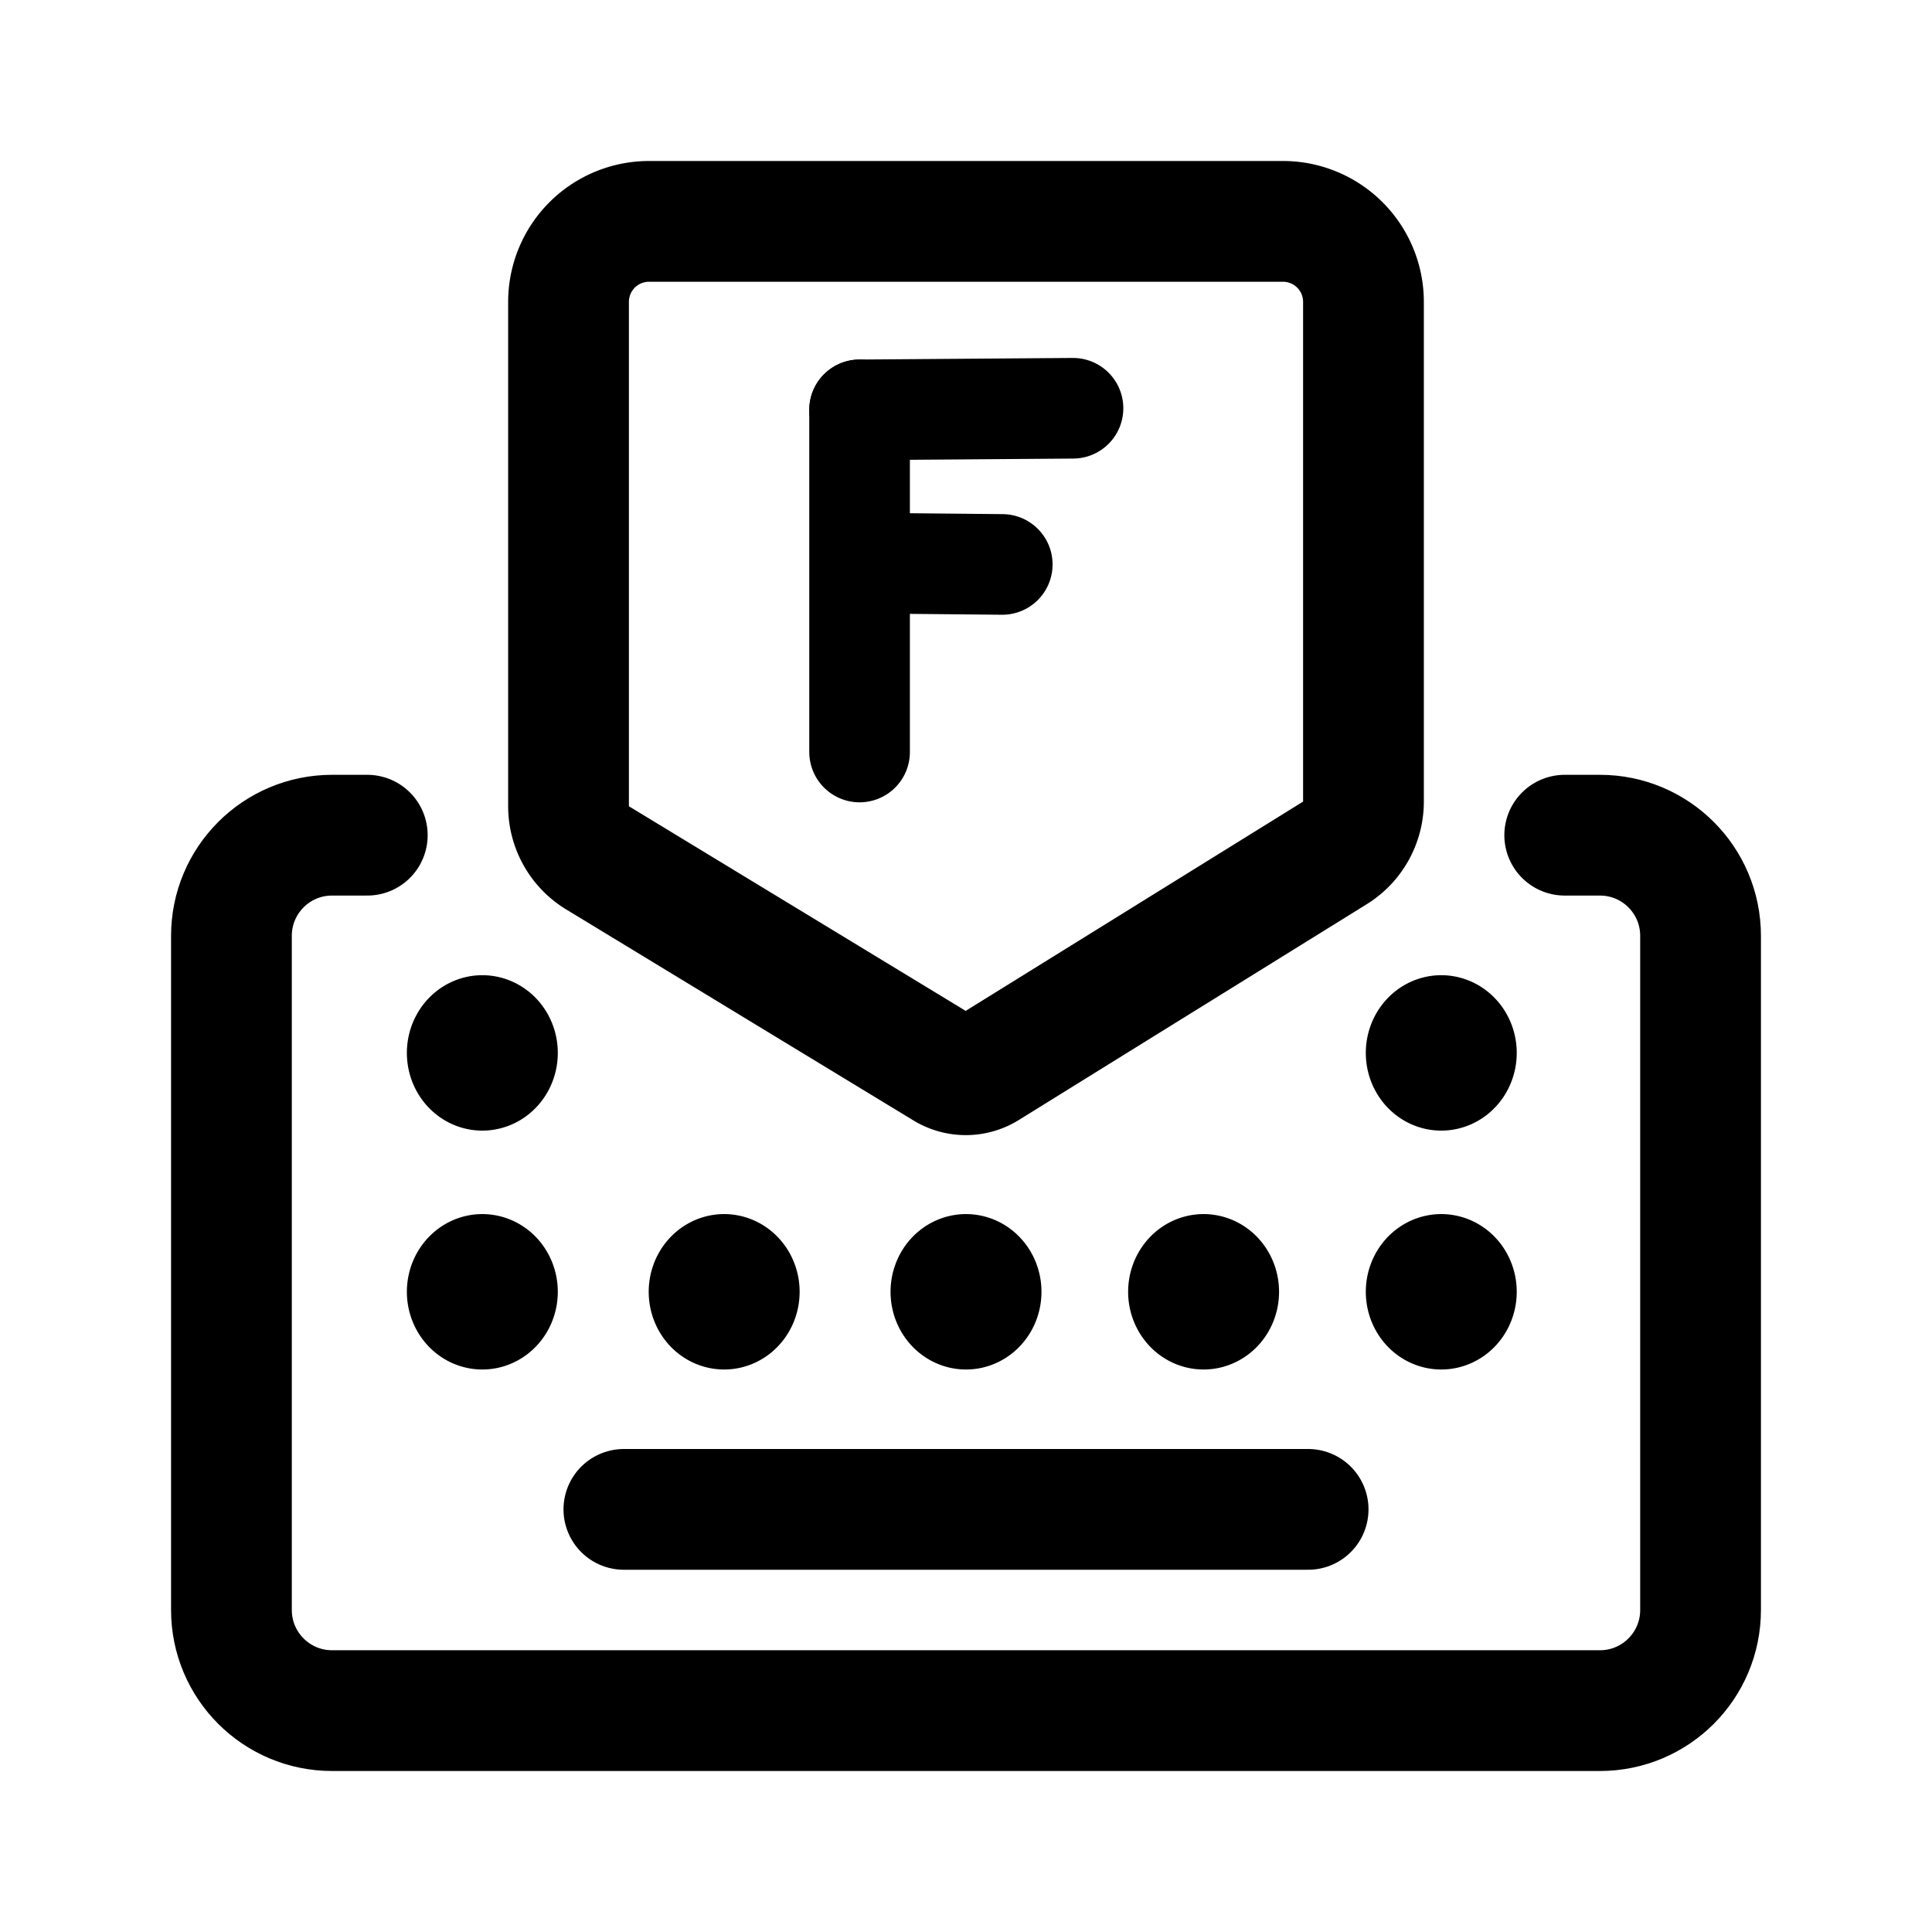 <svg width="192" height="192" version="1.1" viewBox="0 0 192 192" xmlns="http://www.w3.org/2000/svg">
 <path d="m155.5 83h3.5c5.523 0 10 4.477 10 10v67c0 5.523-4.477 10-10 10h-126c-5.523 0-10-4.477-10-10v-67c0-5.523 4.477-10 10-10h3.5m93.5 67h-68" fill="none" stroke="#000" stroke-linecap="round" stroke-linejoin="round" stroke-width="12"/>
 <path d="m59.384 85.253 34.517 20.972a4 4 0 0 0 4.186-0.019l34.576-21.446a6 6 0 0 0 2.837-5.099v-49.661a8 8 0 0 0-8-8h-63a8 8 0 0 0-8 8v50.125a6 6 0 0 0 2.884 5.128z" fill="none" stroke="#000" stroke-linecap="round" stroke-linejoin="round" stroke-width="12"/>
 <path d="m46.522 126.13a2.5 2.723 0 0 1 3.47 0.702 2.5 2.723 0 0 1-0.632 3.781 2.5 2.723 0 0 1-3.474-0.675 2.5 2.723 0 0 1 0.608-3.786" fill="none" stroke="#000" stroke-linecap="round" stroke-linejoin="round" stroke-width="10"/>
 <path d="m46.522 102.39a2.5 2.723 0 0 1 3.47 0.702 2.5 2.723 0 0 1-0.632 3.781 2.5 2.723 0 0 1-3.474-0.675 2.5 2.723 0 0 1 0.608-3.786" fill="none" stroke="#000" stroke-linecap="round" stroke-linejoin="round" stroke-width="10"/>
 <path d="m141.82 102.39a2.5 2.723 0 0 1 3.47 0.702 2.5 2.723 0 0 1-0.632 3.781 2.5 2.723 0 0 1-3.474-0.675 2.5 2.723 0 0 1 0.608-3.786" fill="none" stroke="#000" stroke-linecap="round" stroke-linejoin="round" stroke-width="10"/>
 <path d="m70.555 126.13a2.5 2.723 0 0 1 3.47 0.702 2.5 2.723 0 0 1-0.632 3.781 2.5 2.723 0 0 1-3.474-0.675 2.5 2.723 0 0 1 0.608-3.786" fill="none" stroke="#000" stroke-linecap="round" stroke-linejoin="round" stroke-width="10"/>
 <path d="m94.589 126.13a2.5 2.723 0 0 1 3.47 0.702 2.5 2.723 0 0 1-0.632 3.781 2.5 2.723 0 0 1-3.474-0.675 2.5 2.723 0 0 1 0.608-3.786" fill="none" stroke="#000" stroke-linecap="round" stroke-linejoin="round" stroke-width="10"/>
 <path d="m118.2 126.13a2.5 2.723 0 0 1 3.47 0.702 2.5 2.723 0 0 1-0.632 3.781 2.5 2.723 0 0 1-3.474-0.675 2.5 2.723 0 0 1 0.608-3.786" fill="none" stroke="#000" stroke-linecap="round" stroke-linejoin="round" stroke-width="10"/>
 <path d="m141.82 126.13a2.5 2.723 0 0 1 3.47 0.702 2.5 2.723 0 0 1-0.632 3.781 2.5 2.723 0 0 1-3.474-0.675 2.5 2.723 0 0 1 0.608-3.786" fill="none" stroke="#000" stroke-linecap="round" stroke-linejoin="round" stroke-width="10"/>
 <path d="m85.424 40.731 21.21-0.159zm0.215 15.228 13.965 0.134z" fill="none" stroke="#000" stroke-linejoin="round" stroke-width="10"/>
 <path d="m85.424 74.734v-34.004" fill="none" stroke="#000" stroke-linecap="round" stroke-width="10"/>
</svg>

